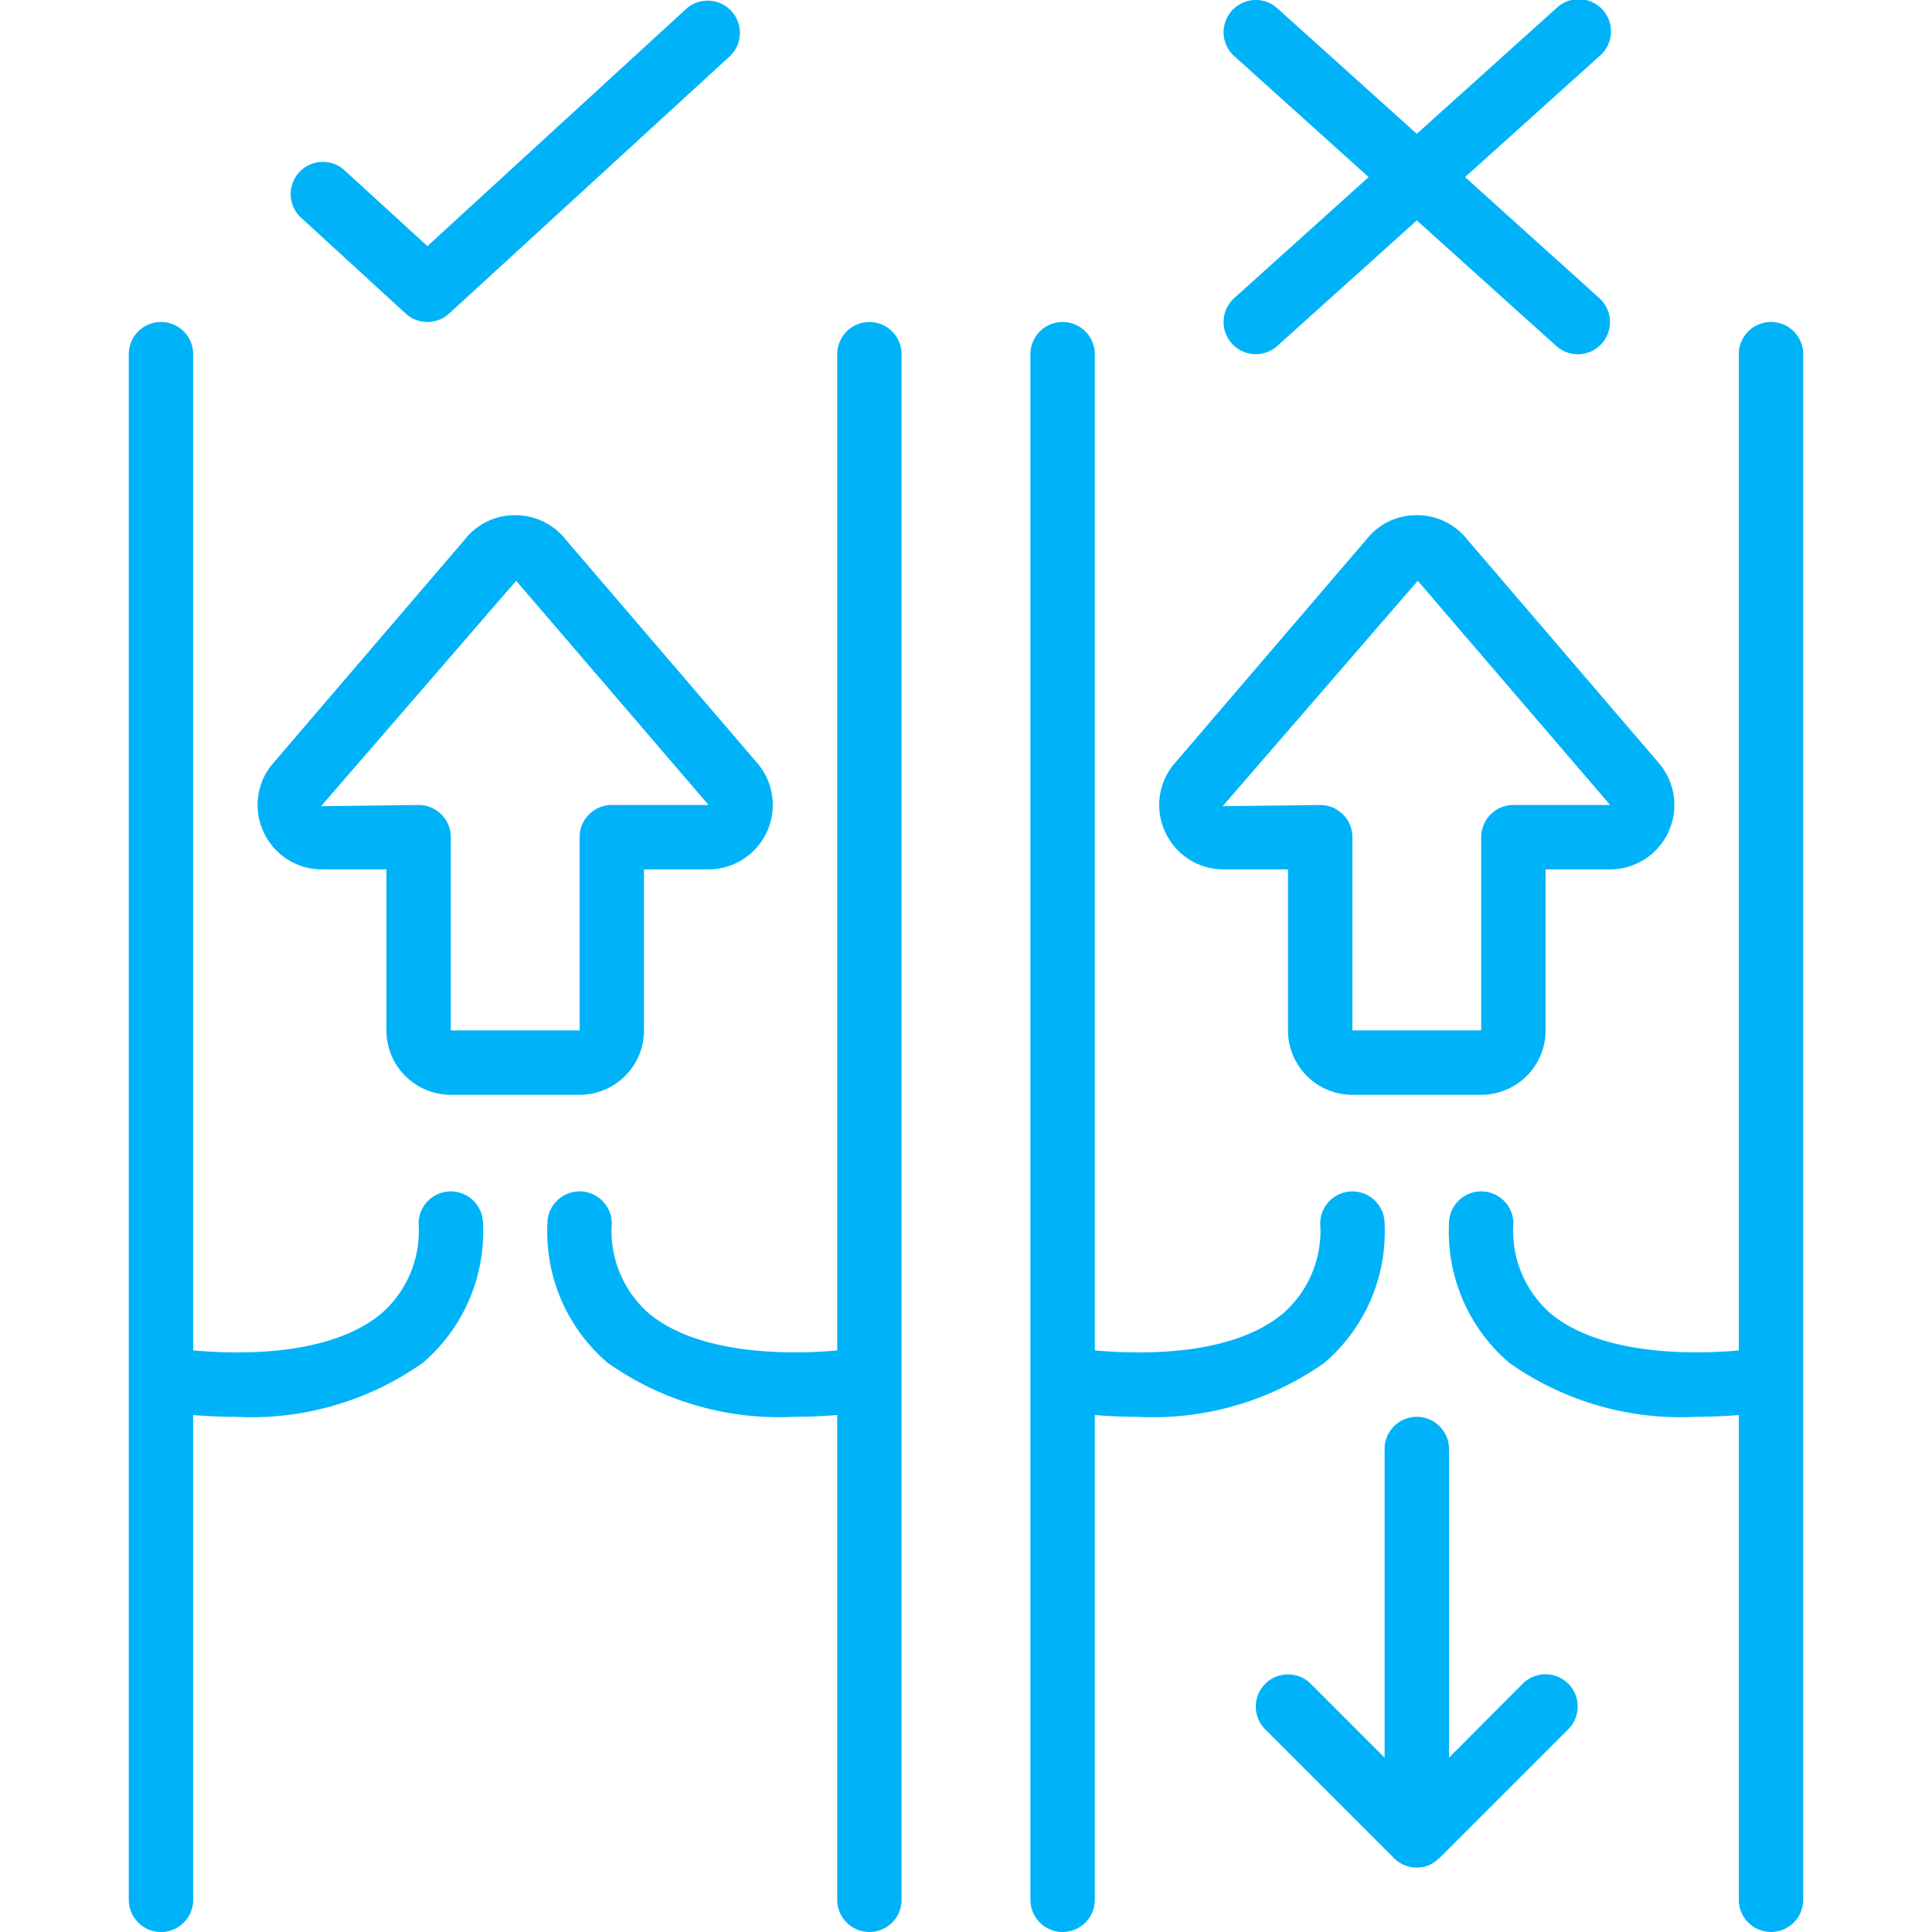 <svg width="68" height="68" fill="none" xmlns="http://www.w3.org/2000/svg"><g clip-path="url(#clip0_199_3779)" fill="#00B3F8"><path d="M30.6 68c.626 0 1.133-.507 1.133-1.133v-54.4a1.133 1.133 0 00-2.266 0V47.53c-1.814.169-4.922.125-6.628-1.303a3.853 3.853 0 01-1.306-3.161 1.133 1.133 0 10-2.266 0 6.068 6.068 0 002.117 4.898 10.453 10.453 0 006.595 1.902c.557 0 1.061-.027 1.488-.061v17.06c0 .627.507 1.134 1.133 1.134zM5.667 11.333c-.626 0-1.134.508-1.134 1.134v54.4a1.133 1.133 0 002.267 0V49.805c.426.035.93.062 1.487.062a10.46 10.46 0 006.596-1.902A6.068 6.068 0 0017 43.067a1.133 1.133 0 10-2.267 0 3.853 3.853 0 01-1.302 3.157c-1.816 1.523-5.044 1.45-6.631 1.306V12.467c0-.626-.508-1.134-1.133-1.134z"/><path d="M9.299 29.328a2.252 2.252 0 002.034 1.272H13.6v5.667a2.267 2.267 0 002.267 2.266H20.4a2.267 2.267 0 002.267-2.266V30.6h2.266a2.267 2.267 0 001.756-3.7l-6.764-7.892a2.256 2.256 0 00-1.792-.875 2.226 2.226 0 00-1.755.833l-6.832 7.976a2.253 2.253 0 00-.247 2.386zm8.868-8.886l6.772 7.891h-3.406c-.626 0-1.133.508-1.133 1.134v6.8h-4.533v-6.8c0-.626-.508-1.134-1.134-1.134l-3.431.042 6.865-7.933zm44.166-9.109c-.626 0-1.133.508-1.133 1.134V47.53c-1.813.169-4.922.125-6.628-1.303a3.853 3.853 0 01-1.305-3.161 1.133 1.133 0 10-2.267 0 6.068 6.068 0 002.117 4.898 10.453 10.453 0 006.595 1.902c.557 0 1.062-.027 1.488-.061v17.06a1.133 1.133 0 002.267 0v-54.4c0-.625-.508-1.133-1.134-1.133zm-24.933 0c-.626 0-1.133.508-1.133 1.134v54.4a1.133 1.133 0 002.266 0V49.805c.426.035.93.062 1.487.062a10.46 10.46 0 006.596-1.902 6.068 6.068 0 002.117-4.898 1.133 1.133 0 10-2.266 0 3.853 3.853 0 01-1.303 3.157c-1.813 1.523-5.044 1.45-6.63 1.306V12.467c0-.626-.508-1.134-1.134-1.134z"/><path d="M41.032 29.328a2.252 2.252 0 002.035 1.272h2.266v5.667a2.267 2.267 0 002.267 2.266h4.533a2.267 2.267 0 002.267-2.266V30.6h2.267a2.267 2.267 0 001.755-3.7l-6.763-7.892a2.256 2.256 0 00-1.792-.875 2.226 2.226 0 00-1.756.833l-6.831 7.976a2.253 2.253 0 00-.248 2.386zm8.869-8.886l6.771 7.891h-3.405c-.626 0-1.134.508-1.134 1.134v6.8H47.6v-6.8c0-.626-.507-1.134-1.133-1.134l-3.432.042 6.866-7.933zm-.034 29.425c-.626 0-1.134.507-1.134 1.133v10.864l-2.598-2.599a1.133 1.133 0 00-1.603 1.603l4.533 4.533c.324.323.81.42 1.232.246.123-.055.236-.132.332-.226.01-.01.025-.014.035-.024l4.534-4.534a1.133 1.133 0 00-1.603-1.602L51 61.864V51c0-.626-.508-1.133-1.133-1.133zM15.043 11.333c.283 0 .557-.106.766-.298l9.89-9.066A1.134 1.134 0 0024.167.298l-9.124 8.365-2.947-2.698a1.133 1.133 0 00-1.529 1.67l3.71 3.4c.209.192.482.298.766.298zm28.314.758a1.133 1.133 0 001.6.084l4.91-4.417 4.908 4.42a1.133 1.133 0 001.516-1.685l-4.725-4.26 4.73-4.258a1.135 1.135 0 10-1.52-1.684l-4.91 4.419L44.958.291a1.133 1.133 0 00-1.517 1.684l4.73 4.258-4.73 4.258a1.133 1.133 0 00-.084 1.6z"/></g><defs><clipPath id="clip0_199_3779"><path fill="#fff" d="M0 0h68v68H0z"/></clipPath></defs></svg>